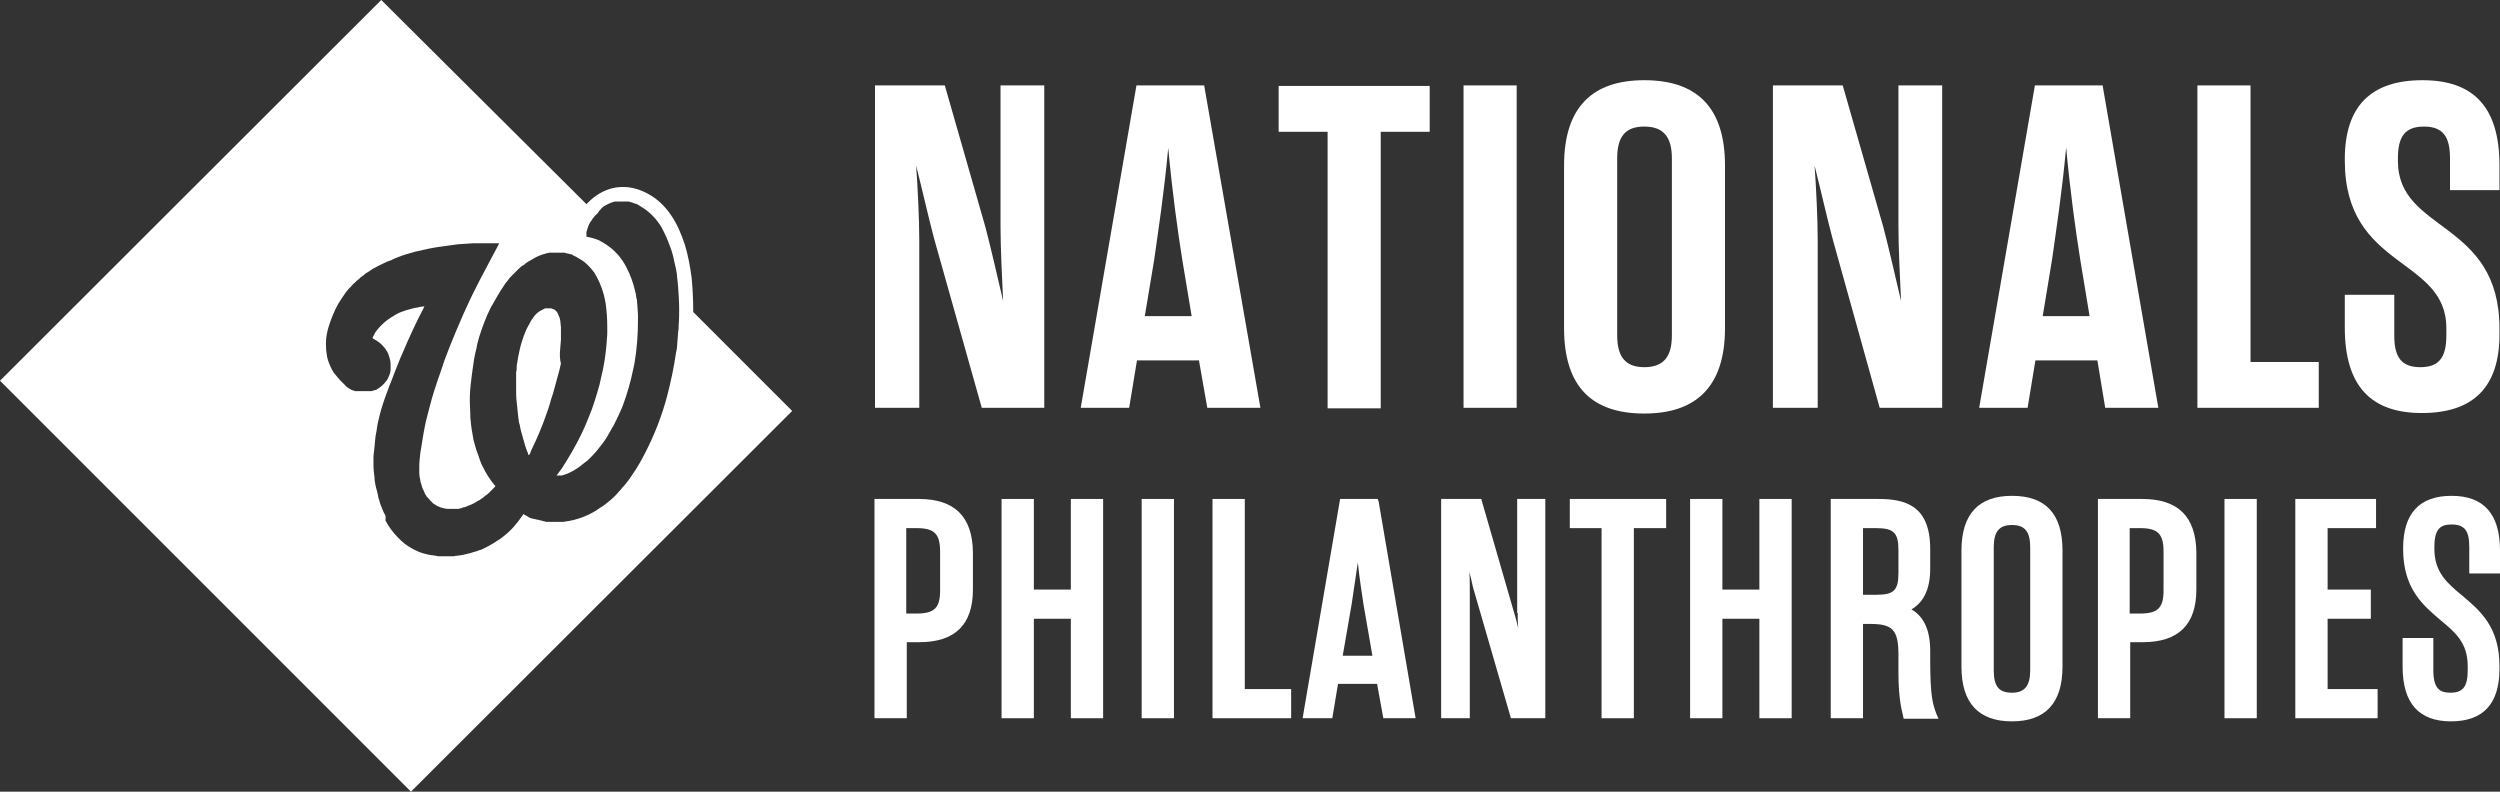 <?xml version="1.0" encoding="utf-8"?>
<!-- Generator: Adobe Illustrator 24.0.3, SVG Export Plug-In . SVG Version: 6.00 Build 0)  -->
<!DOCTYPE svg PUBLIC "-//W3C//DTD SVG 1.1//EN" "http://www.w3.org/Graphics/SVG/1.1/DTD/svg11.dtd">
<svg version="1.1" id="Layer_1" xmlns:x="http://ns.adobe.com/Extensibility/1.0/" xmlns:i="http://ns.adobe.com/AdobeIllustrator/10.0/" xmlns:graph="http://ns.adobe.com/Graphs/1.0/"
	 xmlns="http://www.w3.org/2000/svg" xmlns:xlink="http://www.w3.org/1999/xlink" x="0px" y="0px" viewBox="0 0 480 152"
	 enable-background="new 0 0 480 152" xml:space="preserve">
<rect x="0" y="0" width="480" height="152" fill="#333333" stroke="none"/>
<g>
	<g>
		<path fill="#FFFFFF" d="M119.3,38.4c0.1,0,0.1,0,0.2,0C119.5,38.4,119.4,38.4,119.3,38.4z"/>
		<path fill="#FFFFFF" d="M119.7,38.4C119.7,38.4,119.7,38.4,119.7,38.4C119.7,38.4,119.7,38.4,119.7,38.4
			C119.8,38.4,119.7,38.4,119.7,38.4z"/>
		<path fill="#FFFFFF" d="M120.4,38.4c0,0,0.1,0,0.1,0C120.4,38.4,120.4,38.4,120.4,38.4z"/>
		<path fill="#FFFFFF" d="M120.8,38.5C120.8,38.5,120.8,38.5,120.8,38.5C120.8,38.5,120.8,38.5,120.8,38.5z"/>
		<path fill="#FFFFFF" d="M119,38.4c0.1,0,0.2,0,0.3,0C119.2,38.4,119.1,38.4,119,38.4z"/>
		<path fill="#FFFFFF" d="M118.1,38.6c0.1,0,0.1,0,0.2,0C118.2,38.6,118.2,38.6,118.1,38.6z"/>
		<path fill="#FFFFFF" d="M118.7,38.5c0.1,0,0.2,0,0.2,0C118.9,38.5,118.8,38.5,118.7,38.5z"/>
		<path fill="#FFFFFF" d="M117.7,38.7c0.1,0,0.2-0.1,0.3-0.1C117.9,38.7,117.8,38.7,117.7,38.7z"/>
		<path fill="#FFFFFF" d="M121.1,38.6c0,0,0.1,0,0.1,0C121.2,38.6,121.2,38.6,121.1,38.6z"/>
		<path fill="#FFFFFF" d="M118.4,38.5c0.1,0,0.1,0,0.2,0C118.5,38.5,118.5,38.5,118.4,38.5z"/>
		<path fill="#FFFFFF" d="M120,38.4c0,0,0.1,0,0.1,0C120.1,38.4,120,38.4,120,38.4z"/>
		<path fill="#FFFFFF" d="M126.8,42.8c0.3,0.4,0.5,0.8,0.7,1.2C127.3,43.6,127.1,43.2,126.8,42.8c-0.9-1.4-2.1-2.5-3.5-3.3
			C124.8,40.3,125.9,41.4,126.8,42.8z"/>
		<path fill="#FFFFFF" d="M123.1,39.3c-0.2-0.1-0.3-0.2-0.5-0.3c0,0,0,0,0,0c0,0,0,0,0,0C122.7,39.1,122.9,39.2,123.1,39.3z"/>
		<path fill="#FFFFFF" d="M130,51.4c0.1,0.5,0.2,1,0.2,1.5C130.2,52.4,130.1,51.9,130,51.4z"/>
		<path fill="#FFFFFF" d="M130.4,54.8c0-0.4-0.1-0.7-0.1-1.1c0-0.3-0.1-0.5-0.1-0.8c0,0.3,0.1,0.5,0.1,0.8
			C130.4,54,130.4,54.4,130.4,54.8z"/>
		<path fill="#FFFFFF" d="M122.1,38.9c0,0,0.1,0,0.1,0C122.2,38.9,122.2,38.9,122.1,38.9z"/>
		<path fill="#FFFFFF" d="M129.8,50.6c0.1,0.3,0.1,0.6,0.2,0.9C129.9,51.1,129.9,50.9,129.8,50.6z"/>
		<path fill="#FFFFFF" d="M121.8,38.8c0,0,0.1,0,0.1,0C121.9,38.8,121.8,38.8,121.8,38.8z"/>
		<path fill="#FFFFFF" d="M121.5,38.6c0,0,0.1,0,0.1,0C121.5,38.7,121.5,38.7,121.5,38.6z"/>
		<path fill="#FFFFFF" d="M133.1,59.9c0-2.3-0.1-4.4-0.3-6.5c-0.3-2.3-0.7-4.4-1.3-6.4c-0.7-2.1-1.5-4-2.6-5.6
			c-1.4-2.1-3.1-3.6-5.3-4.6c-1.3-0.6-2.6-0.9-3.9-0.9c-0.9,0-1.8,0.1-2.7,0.4c-1.5,0.5-2.8,1.3-4,2.5c-0.1,0.1-0.3,0.3-0.4,0.4
			L73.2,0L0,73.1L78.9,152l73.2-73.1L133.1,59.9z M116.5,39.3c0.4-0.2,0.8-0.4,1.2-0.5c0.1,0,0.2-0.1,0.3-0.1c0,0,0.1,0,0.1,0
			c0.1,0,0.1,0,0.2,0c0,0,0.1,0,0.1,0c0.1,0,0.1,0,0.2,0c0,0,0.1,0,0.1,0c0.1,0,0.2,0,0.2,0c0,0,0,0,0,0c0.1,0,0.2,0,0.3,0
			c0,0,0.1,0,0.1,0c0.1,0,0.1,0,0.2,0c0,0,0.1,0,0.1,0c0,0,0.1,0,0.1,0c0,0,0,0,0.1,0c0.1,0,0.1,0,0.2,0c0,0,0.1,0,0.1,0
			c0.1,0,0.2,0,0.2,0c0,0,0.1,0,0.1,0c0.1,0,0.2,0,0.3,0c0,0,0,0,0,0c0.1,0,0.2,0,0.3,0.1c0,0,0.1,0,0.1,0c0.1,0,0.1,0,0.2,0.1
			c0,0,0.1,0,0.1,0c0.1,0,0.1,0,0.2,0.1c0,0,0.1,0,0.1,0c0.1,0,0.1,0.1,0.2,0.1c0,0,0.1,0,0.1,0c0.1,0,0.2,0.1,0.3,0.1c0,0,0,0,0,0
			c0.2,0.1,0.3,0.2,0.5,0.3c0.1,0.1,0.2,0.1,0.3,0.2c1.4,0.8,2.6,2,3.5,3.3c0.3,0.4,0.5,0.8,0.7,1.2c0.1,0.2,0.2,0.4,0.3,0.6
			c0.5,1,0.9,2.1,1.3,3.2c0.3,0.9,0.5,1.9,0.7,2.8c0.1,0.3,0.1,0.6,0.2,0.9c0.1,0.5,0.2,1,0.2,1.5c0,0.3,0.1,0.5,0.1,0.8
			c0,0.4,0.1,0.7,0.1,1.1c0.1,1.4,0.2,2.8,0.2,4.2c0,1.1,0,2.1-0.1,3.2c0,0.4,0,0.8-0.1,1.3c-0.1,0.9-0.1,1.8-0.2,2.6
			c0,0.4-0.1,0.9-0.2,1.3c-0.4,2.8-1,5.6-1.7,8.3c-1,3.8-2.4,7.4-4.2,10.9c-0.7,1.4-1.5,2.8-2.4,4.1c-0.5,0.8-1.1,1.6-1.7,2.3
			c-0.2,0.2-0.4,0.4-0.6,0.7c-0.3,0.3-0.6,0.6-0.9,1c-0.4,0.4-0.8,0.8-1.3,1.2c-0.6,0.5-1.1,0.9-1.8,1.3c-0.2,0.2-0.5,0.3-0.7,0.5
			c-1.8,1.1-3.7,1.8-5.7,2.1c0,0,0,0,0,0c-0.2,0-0.3,0-0.5,0.1c-0.1,0-0.1,0-0.2,0c-0.1,0-0.2,0-0.3,0c-0.1,0-0.1,0-0.2,0
			c-0.1,0-0.2,0-0.3,0c-0.1,0-0.1,0-0.2,0c-0.1,0-0.2,0-0.3,0c-0.1,0-0.2,0-0.3,0c0,0-0.1,0-0.1,0c-0.1,0-0.3,0-0.4,0c0,0,0,0-0.1,0
			c-0.1,0-0.2,0-0.4,0c0,0-0.1,0-0.1,0c-0.1,0-0.2,0-0.3,0c0,0,0,0-0.1,0c-0.1,0-0.3,0-0.4-0.1c0,0-0.1,0-0.1,0
			c-0.1,0-0.2,0-0.3-0.1c0,0-0.1,0-0.1,0c-0.1,0-0.3-0.1-0.4-0.1c0,0,0,0,0,0c-0.1,0-0.2-0.1-0.4-0.1c0,0-0.1,0-0.1,0
			c-0.1,0-0.2-0.1-0.3-0.1c0,0-0.1,0-0.1,0c-0.1,0-0.3-0.1-0.4-0.1c0,0-0.1,0-0.1,0c-0.1,0-0.2-0.1-0.3-0.1c0,0-0.1,0-0.1,0
			c-0.1-0.1-0.3-0.1-0.4-0.2c-0.2-0.1-0.3-0.2-0.5-0.3c-0.2-0.1-0.3-0.2-0.5-0.3c-0.1,0.1-0.1,0.2-0.2,0.3c-1.1,1.6-2.3,3-3.8,4.1
			c-0.3,0.3-0.7,0.5-1,0.7s-0.7,0.5-1.1,0.7c-0.5,0.3-1.1,0.6-1.7,0.9c-0.2,0.1-0.4,0.2-0.6,0.2c-0.4,0.2-0.8,0.3-1.2,0.4
			c-0.2,0.1-0.4,0.1-0.6,0.2c-0.8,0.2-1.6,0.4-2.5,0.5c0,0,0,0,0,0c-0.2,0-0.4,0-0.6,0.1c-0.1,0-0.1,0-0.2,0c-0.2,0-0.3,0-0.5,0
			c-0.1,0-0.1,0-0.2,0c-0.2,0-0.4,0-0.6,0c0,0,0,0,0,0c-0.2,0-0.4,0-0.6,0c0,0-0.1,0-0.1,0c-0.2,0-0.4,0-0.6,0c0,0-0.1,0-0.1,0
			c-0.2,0-0.4,0-0.6-0.1c0,0-0.1,0-0.1,0c-0.2,0-0.4-0.1-0.6-0.1c0,0-0.1,0-0.1,0c-0.2,0-0.4-0.1-0.6-0.1c-0.4-0.1-0.8-0.2-1.2-0.3
			c-0.3-0.1-0.5-0.2-0.8-0.3c-0.9-0.4-1.8-0.9-2.6-1.5c-0.5-0.4-0.9-0.8-1.3-1.2c-0.9-0.9-1.7-2-2.3-3.1c0-0.1-0.1-0.1-0.1-0.2
			C74.1,99.3,74,99.2,74,99c-0.1-0.3-0.3-0.5-0.4-0.8c-0.1-0.3-0.3-0.6-0.4-1c-0.2-0.4-0.3-0.8-0.4-1.2c-0.1-0.3-0.2-0.5-0.2-0.8
			c0-0.1-0.1-0.3-0.1-0.4c-0.1-0.3-0.1-0.6-0.2-0.8c0-0.1-0.1-0.3-0.1-0.4c0-0.1-0.1-0.3-0.1-0.4c-0.1-0.5-0.2-1.1-0.2-1.6
			c0-0.3-0.1-0.5-0.1-0.8c-0.1-0.8-0.1-1.6-0.1-2.4c0-0.5,0-1.1,0.1-1.6c0.1-1,0.2-2,0.3-3c0.1-0.4,0.1-0.7,0.2-1.1
			c0-0.2,0.1-0.5,0.1-0.7c0-0.2,0.1-0.4,0.1-0.6c0.1-0.4,0.2-0.9,0.3-1.3c0.2-0.9,0.5-1.9,0.8-2.8c0.3-0.9,0.6-1.7,0.9-2.5
			c0.1-0.4,0.3-0.8,0.5-1.3c0.8-2.1,1.6-4.2,2.5-6.2c1.1-2.6,2.3-5.2,3.6-7.7c0.1-0.1,0.1-0.2,0.2-0.4c0.1-0.1,0.1-0.3,0.2-0.4
			c-0.2,0-0.4,0.1-0.6,0.1c-0.2,0-0.4,0-0.5,0.1c-0.8,0.1-1.5,0.3-2.2,0.5c-0.3,0.1-0.6,0.2-0.9,0.3c-0.6,0.2-1.2,0.5-1.8,0.9
			c-1.4,0.8-2.6,1.9-3.5,3.2c0,0.1-0.1,0.2-0.1,0.2c0,0.1-0.1,0.2-0.1,0.2c-0.1,0.2-0.2,0.4-0.3,0.6c0.1,0.1,0.2,0.1,0.3,0.2
			c0.7,0.4,1.3,0.8,1.8,1.4c0.1,0.2,0.3,0.3,0.4,0.5c0.2,0.3,0.5,0.7,0.6,1.1c0.1,0.3,0.2,0.6,0.3,1c0.1,0.4,0.1,0.8,0.1,1.3
			c0,0.1,0,0.1,0,0.2c0,0.1,0,0.2,0,0.4c0,0.2-0.1,0.4-0.1,0.6c-0.1,0.3-0.2,0.6-0.4,1c-0.1,0.2-0.2,0.4-0.3,0.5
			c-0.1,0.1-0.1,0.2-0.2,0.2c-0.1,0.2-0.3,0.4-0.5,0.6c-0.3,0.3-0.7,0.6-1.2,0.9c-0.1,0.1-0.2,0.1-0.3,0.1c0,0-0.1,0-0.1,0
			c-0.1,0-0.1,0.1-0.2,0.1c0,0-0.1,0-0.1,0c-0.1,0-0.1,0-0.2,0.1c0,0-0.1,0-0.1,0c-0.1,0-0.1,0-0.2,0c0,0-0.1,0-0.1,0
			c-0.1,0-0.1,0-0.2,0c0,0-0.1,0-0.1,0c-0.1,0-0.1,0-0.2,0c0,0-0.1,0-0.1,0c-0.1,0-0.1,0-0.2,0c0,0-0.1,0-0.1,0c-0.1,0-0.1,0-0.2,0
			c0,0-0.1,0-0.1,0c0,0-0.1,0-0.1,0c-0.1,0-0.1,0-0.2,0c0,0-0.1,0-0.1,0c-0.1,0-0.1,0-0.2,0c0,0-0.1,0-0.1,0c-0.1,0-0.1,0-0.2,0
			c0,0-0.1,0-0.1,0c-0.1,0-0.1,0-0.2,0c0,0-0.1,0-0.1,0c-0.1,0-0.1,0-0.2,0c0,0-0.1,0-0.1,0c-0.1,0-0.1,0-0.2-0.1c0,0-0.1,0-0.1,0
			c-0.1,0-0.2-0.1-0.3-0.1c-0.1,0-0.2-0.1-0.2-0.1c-0.3-0.2-0.6-0.3-0.9-0.6c-0.1-0.1-0.2-0.1-0.2-0.2c-0.1-0.1-0.2-0.2-0.3-0.3
			c-0.1-0.1-0.2-0.2-0.3-0.3c-0.2-0.2-0.3-0.3-0.5-0.5c-0.3-0.4-0.7-0.8-1-1.2c-0.2-0.2-0.3-0.5-0.5-0.8c-0.4-0.8-0.7-1.5-0.9-2.4
			c-0.1-0.6-0.2-1.3-0.2-1.9c-0.1-1.6,0.2-3.1,0.7-4.5c0.2-0.6,0.4-1.1,0.6-1.6c0.3-0.7,0.6-1.4,1-2.1c0.5-0.8,1-1.6,1.6-2.4
			c0.2-0.3,0.5-0.6,0.8-0.9c0.3-0.3,0.5-0.6,0.8-0.8c0.1-0.1,0.3-0.3,0.4-0.4c0.3-0.2,0.6-0.5,0.8-0.7c0.3-0.2,0.6-0.4,0.9-0.7
			c0.2-0.1,0.3-0.2,0.5-0.3c0.3-0.2,0.6-0.4,0.9-0.6c0.9-0.5,1.9-1,2.8-1.4c0.1,0,0.2-0.1,0.3-0.1c0.3-0.1,0.6-0.2,0.9-0.4
			c0.3-0.1,0.7-0.3,1-0.4c1-0.4,2.1-0.7,3.2-1c1.7-0.4,3.5-0.8,5.2-1c1-0.1,1.9-0.3,2.9-0.4c0.5,0,1-0.1,1.5-0.1
			c0.5,0,1-0.1,1.5-0.1c0.3,0,0.5,0,0.8,0c0.1,0,0.1,0,0.2,0c0.3,0,0.5,0,0.8,0c0,0,0.1,0,0.1,0c0.2,0,0.5,0,0.7,0c0,0,0.1,0,0.1,0
			c0.3,0,0.5,0,0.8,0c0.1,0,0.1,0,0.2,0c0.3,0,0.5,0,0.8,0c0,0,0.1,0,0.1,0c0.1,0,0.2,0,0.3,0c0,0,0,0.1,0,0.1
			c0,0.1-0.1,0.1-0.1,0.2c-0.9,1.7-1.8,3.4-2.7,5.1c-0.3,0.6-0.6,1.1-0.9,1.7c-0.8,1.6-1.6,3.1-2.3,4.7c-0.2,0.5-0.5,1-0.7,1.5
			c-1.1,2.5-2.2,5.1-3.2,7.7c-0.4,1-0.8,2.1-1.1,3.1c-0.3,0.8-0.5,1.5-0.8,2.3c-0.5,1.5-1,3-1.4,4.6c-0.2,0.8-0.4,1.5-0.6,2.3
			c-0.3,1.1-0.5,2.2-0.7,3.3c-0.2,1.2-0.4,2.4-0.6,3.7c-0.1,0.9-0.2,1.7-0.2,2.6c0,0.3,0,0.6,0,1c0,0.1,0,0.2,0,0.3
			c0,0.4,0.1,0.9,0.2,1.3c0,0.3,0.1,0.5,0.2,0.8c0.1,0.4,0.2,0.8,0.4,1.1c0.1,0.2,0.2,0.5,0.3,0.7c0.1,0.1,0.1,0.2,0.2,0.3
			c0.1,0.2,0.2,0.4,0.4,0.5c0.1,0.2,0.3,0.3,0.4,0.5c0,0,0,0,0,0c0.1,0.1,0.3,0.2,0.4,0.4c0.1,0.1,0.2,0.2,0.4,0.3
			c0.7,0.5,1.5,0.8,2.5,0.9c0.1,0,0.2,0,0.3,0c0,0,0,0,0.1,0c0.1,0,0.2,0,0.3,0c0,0,0,0,0,0c0,0,0,0,0,0c0.1,0,0.2,0,0.3,0
			c0,0,0,0,0,0c0.1,0,0.2,0,0.3,0c0,0,0,0,0.1,0c0.1,0,0.2,0,0.3,0c0,0,0,0,0,0c0.1,0,0.2,0,0.3,0c0,0,0,0,0.1,0
			c0.1,0,0.2,0,0.3-0.1c0,0,0,0,0.1,0c0.1,0,0.2,0,0.3-0.1c0,0,0,0,0,0c0.1,0,0.2-0.1,0.3-0.1c0,0,0,0,0.1,0c0.1,0,0.2-0.1,0.3-0.1
			c0.8-0.3,1.6-0.6,2.3-1.1c0.1-0.1,0.2-0.1,0.4-0.2c0.2-0.2,0.5-0.3,0.7-0.5c0.3-0.3,0.7-0.5,1-0.8c0.4-0.4,0.8-0.8,1.2-1.2
			c0,0,0.1-0.1,0.1-0.2v0l0,0c0,0,0-0.1-0.1-0.1c-0.9-1.1-1.7-2.3-2.3-3.6c-0.3-0.5-0.5-1.1-0.7-1.7c-0.1-0.4-0.3-0.8-0.4-1.1
			c-0.1-0.2-0.1-0.4-0.2-0.6c-0.2-0.6-0.3-1.2-0.5-1.8c0-0.2-0.1-0.4-0.1-0.6c0-0.2-0.1-0.4-0.1-0.6c-0.2-1-0.3-2-0.4-3.1
			c0-0.2,0-0.4,0-0.6c0-0.8-0.1-1.7-0.1-2.5c0-1.4,0.1-2.8,0.3-4.2c0,0,0,0,0-0.1c0.1-0.5,0.1-1,0.2-1.4c0,0,0-0.1,0-0.1
			c0.2-1.5,0.4-3,0.8-4.4c0-0.2,0.1-0.4,0.1-0.6c0.1-0.5,0.3-1,0.4-1.5c0.6-1.9,1.3-3.8,2.2-5.6c0.1-0.2,0.2-0.4,0.3-0.5
			c0.3-0.5,0.6-1.1,0.9-1.6c0.2-0.3,0.4-0.7,0.6-1c0.2-0.4,0.5-0.7,0.7-1.1c0.2-0.2,0.3-0.5,0.5-0.7c0.3-0.3,0.5-0.7,0.8-1
			c0.5-0.5,1-1,1.5-1.5c0.3-0.3,0.6-0.6,1-0.8c0.2-0.1,0.3-0.2,0.5-0.4c0.3-0.2,0.6-0.4,1-0.6c0.2-0.1,0.3-0.2,0.5-0.3
			c0.7-0.4,1.4-0.7,2.2-0.9c0.1,0,0.2-0.1,0.3-0.1c0,0,0.1,0,0.1,0c0.1,0,0.2,0,0.3-0.1c0,0,0,0,0.1,0c0.1,0,0.2,0,0.3,0
			c0,0,0.1,0,0.1,0c0.1,0,0.2,0,0.3,0c0,0,0.1,0,0.1,0c0.1,0,0.2,0,0.3,0c0,0,0,0,0.1,0c0.1,0,0.2,0,0.2,0c0.1,0,0.2,0,0.4,0
			c0,0,0.1,0,0.1,0c0.1,0,0.3,0,0.4,0c0,0,0.1,0,0.1,0c0.1,0,0.2,0,0.3,0c0,0,0.1,0,0.1,0c0.1,0,0.2,0,0.3,0.1c0,0,0.1,0,0.1,0
			c0.1,0,0.3,0.1,0.4,0.1c0,0,0.1,0,0.1,0c0.1,0,0.2,0.1,0.3,0.1c0,0,0.1,0,0.1,0c0.1,0,0.2,0.1,0.3,0.1c0,0,0.1,0,0.1,0.1
			c0.1,0.1,0.3,0.1,0.4,0.2c0.3,0.1,0.5,0.3,0.7,0.4c0.2,0.1,0.5,0.3,0.7,0.4c0.1,0.1,0.2,0.2,0.3,0.2c0.7,0.6,1.4,1.3,1.9,2
			c0.1,0.1,0.2,0.2,0.2,0.3c0.1,0.2,0.2,0.3,0.3,0.5c0.1,0.2,0.2,0.4,0.3,0.6c0.2,0.4,0.4,0.8,0.5,1.1c0.5,1.2,0.8,2.4,1,3.6
			c0.2,1.5,0.3,2.9,0.3,4.4c0,0,0,0,0,0c0,0.5,0,1,0,1.5c-0.1,1.4-0.2,2.8-0.4,4.2c0,0.2-0.1,0.5-0.1,0.7c-0.1,0.6-0.2,1.1-0.3,1.7
			c-0.2,1-0.5,2.1-0.7,3.1c-0.6,2.1-1.2,4.2-2.1,6.3c-0.4,1-0.8,2-1.3,3c-1.1,2.3-2.4,4.5-3.8,6.7c-0.3,0.4-0.6,0.8-0.9,1.2
			c0,0,0,0.1-0.1,0.1c0,0,0,0,0,0.1h0v0c0,0,0,0,0,0c0,0,0.1,0,0.1,0c0,0,0,0,0,0c0,0,0,0,0.1,0c0,0,0,0,0,0c0.1,0,0.1,0,0.2,0
			c0,0,0,0,0,0c0,0,0.1,0,0.1,0c0,0,0,0,0,0c0.1,0,0.1,0,0.2,0c0,0,0,0,0.1,0c0,0,0.1,0,0.1,0c0.1,0,0.3-0.1,0.4-0.1
			c1-0.3,1.9-0.8,2.8-1.4c0.6-0.4,1.1-0.9,1.7-1.3c0.9-0.8,1.7-1.7,2.4-2.6c0.2-0.3,0.5-0.6,0.7-0.9c0.6-0.8,1.1-1.7,1.6-2.6
			c0.1-0.2,0.2-0.4,0.3-0.5c0.2-0.3,0.3-0.6,0.5-1c0.2-0.3,0.3-0.7,0.5-1c0.3-0.6,0.5-1.2,0.8-1.8c0.9-2.4,1.6-4.8,2.1-7.3
			c0.1-0.3,0.1-0.6,0.2-0.9c0.5-2.9,0.7-5.7,0.7-8.6c0-0.3,0-0.5,0-0.8c0-0.5-0.1-1.1-0.1-1.6c0-0.4-0.1-0.8-0.1-1.2
			c0-0.1,0-0.3-0.1-0.4c0-0.3-0.1-0.5-0.1-0.8c0-0.1-0.1-0.3-0.1-0.4c-0.1-0.4-0.2-0.8-0.3-1.2c-0.5-1.7-1.2-3.4-2.2-4.9
			c-1.1-1.6-2.5-2.8-4.2-3.7c-0.3-0.2-0.6-0.3-0.9-0.4c-0.3-0.1-0.7-0.2-1-0.3c-0.2,0-0.3-0.1-0.5-0.1c-0.1,0-0.2,0-0.3-0.1
			c0-0.1,0-0.1,0-0.2c0-0.1,0-0.2,0-0.3c0-0.1,0-0.2,0-0.3c0-0.1,0-0.2,0.1-0.3c0,0,0-0.1,0-0.1c0.1-0.3,0.2-0.6,0.3-0.9
			c0.1-0.2,0.1-0.3,0.2-0.4c0.1-0.2,0.2-0.4,0.4-0.6c0-0.1,0.1-0.1,0.1-0.2c0.3-0.4,0.6-0.8,1-1.1C115.3,40.1,115.8,39.6,116.5,39.3
			z"/>
		<path fill="#FFFFFF" d="M107.7,65.3c0-0.1,0-0.3,0-0.4c0-0.1,0-0.3,0-0.4c0-0.6,0-1.1,0-1.7c0-0.3-0.1-0.6-0.1-0.9
			c0-0.1,0-0.2,0-0.2c-0.1-0.3-0.1-0.7-0.3-1c-0.1-0.2-0.1-0.3-0.2-0.5c0-0.1-0.1-0.1-0.1-0.2c-0.2-0.3-0.5-0.6-0.9-0.7
			c-0.1,0-0.2-0.1-0.3-0.1c-0.1,0-0.1,0-0.2,0c0,0,0,0-0.1,0c-0.1,0-0.1,0-0.2,0c0,0,0,0,0,0c0,0,0,0,0,0c-0.1,0-0.2,0-0.2,0
			c0,0,0,0,0,0c-0.1,0-0.2,0-0.2,0c0,0,0,0,0,0c-0.1,0-0.2,0-0.2,0c0,0,0,0,0,0c-0.1,0-0.1,0-0.2,0.1c0,0,0,0,0,0
			c-0.1,0-0.2,0.1-0.2,0.1c0,0,0,0,0,0c-0.1,0-0.1,0.1-0.2,0.1c0,0,0,0,0,0c-0.1,0-0.1,0.1-0.2,0.1c0,0,0,0,0,0
			c-0.1,0-0.1,0.1-0.2,0.1c-0.5,0.3-0.9,0.7-1.2,1.1c-0.1,0.1-0.1,0.2-0.2,0.3c-0.2,0.3-0.4,0.5-0.5,0.8c-0.2,0.3-0.3,0.6-0.5,0.9
			c-0.1,0.2-0.2,0.4-0.3,0.6c-0.3,0.7-0.6,1.5-0.8,2.2c-0.3,0.9-0.5,1.9-0.7,2.9c-0.1,0.4-0.1,0.8-0.2,1.2c-0.1,0.4-0.1,0.7-0.1,1.1
			c0,0.2,0,0.4-0.1,0.6c0,0.2,0,0.4,0,0.6c0,0.2,0,0.4,0,0.6c0,0.4,0,0.8,0,1.1c0,0.2,0,0.4,0,0.6c0,0.2,0,0.4,0,0.6
			c0,0.7,0,1.5,0.1,2.2c0.1,1,0.2,1.9,0.3,2.9c0,0.2,0.1,0.5,0.1,0.7c0,0.3,0.1,0.6,0.2,0.9c0.1,0.7,0.3,1.4,0.5,2.1
			c0.1,0.2,0.1,0.5,0.2,0.7c0.2,0.7,0.4,1.5,0.7,2.2c0,0.1,0,0.1,0.1,0.2c0,0.1,0.1,0.2,0.1,0.4c0,0.1,0.1,0.1,0.1,0.2c0,0,0,0,0,0
			c0,0,0.1-0.1,0.1-0.1c0,0,0.1-0.1,0.1-0.1c0.1-0.2,0.2-0.3,0.2-0.5c0.2-0.5,0.5-1,0.7-1.5c0.8-1.7,1.5-3.4,2.1-5.1
			c0.4-1.1,0.8-2.2,1.1-3.4c0.1-0.4,0.3-0.8,0.4-1.2c0.4-1.5,0.8-2.9,1.2-4.4c0.1-0.4,0.2-0.9,0.3-1.3
			C107.3,68.3,107.6,66.8,107.7,65.3z"/>
	</g>
</g>
<g>
	<path fill="#FFFFFF" d="M200.5,16.4v61.9h-12L179.4,46c-1.1-4.1-2.4-9.9-3.5-14.2c0.3,4.2,0.6,10.3,0.6,14.3v32.2H168V16.4h13.4
		l7.8,27.2c1.1,4.2,2.4,9.9,3.4,14.2c-0.2-4.3-0.5-10.3-0.5-14.3V16.4H200.5z"/>
	<path fill="#FFFFFF" d="M230.2,69.2h-11.9l-1.5,9.1h-9.3l10.7-61.9h13L242,78.3h-10.2L230.2,69.2z M219.8,60.7h9L227,49.9
		c-0.9-5.7-1.9-12.8-2.7-21.5c-0.8,8.7-1.9,15.8-2.7,21.5L219.8,60.7z"/>
	<path fill="#FFFFFF" d="M274.5,25.3h-9.4v53.1h-10.2V25.3h-9.4v-8.8h29V25.3z"/>
	<path fill="#FFFFFF" d="M281,16.4h10.2v61.9H281V16.4z"/>
	<path fill="#FFFFFF" d="M300.3,31.8c0-11.3,5.5-16.4,15.4-16.4s15.5,5,15.5,16.4V63c0,11.3-5.6,16.4-15.5,16.4s-15.4-5-15.4-16.4
		V31.8z M315.7,70.5c3.7,0,5.3-2,5.3-6.1v-34c0-4.1-1.6-6.1-5.3-6.1c-3.7,0-5.2,2-5.2,6.1v34C310.5,68.4,312,70.5,315.7,70.5z"/>
	<path fill="#FFFFFF" d="M372.9,16.4v61.9h-12L351.9,46c-1.1-4.1-2.4-9.9-3.5-14.2c0.3,4.2,0.6,10.3,0.6,14.3v32.2h-8.6V16.4h13.4
		l7.8,27.2c1.1,4.2,2.4,9.9,3.4,14.2c-0.2-4.3-0.5-10.3-0.5-14.3V16.4H372.9z"/>
	<path fill="#FFFFFF" d="M402.7,69.2h-11.9l-1.5,9.1H380l10.7-61.9h13l10.7,61.9h-10.2L402.7,69.2z M392.2,60.7h9l-1.8-10.9
		c-0.9-5.7-1.9-12.8-2.7-21.5c-0.8,8.7-1.9,15.8-2.7,21.5L392.2,60.7z"/>
	<path fill="#FFFFFF" d="M421.9,16.4h10.2v53.1h13.1v8.8h-23.3V16.4z"/>
	<path fill="#FFFFFF" d="M459.7,64.4c0,4.1,1.3,6.1,5,6.1c3.7,0,5-2,5-6.1V63c0-13.7-19.5-11.2-19.5-32.2v-0.2
		c0-10.2,5-15.2,14.9-15.2c9.7,0,14.8,5,14.8,16.4v4.7h-9.5v-6.1c0-4.1-1.3-6.1-5-6.1c-3.7,0-5,2-5,6.1v0.5
		c0,13.8,19.5,11.3,19.5,32.2v1.1c0,10.1-5,15.1-14.9,15.1c-9.7,0-14.8-5.1-14.8-16.4v-6.3h9.5V64.4z"/>
</g>
<g>
	<path fill="#FFFFFF" d="M176.4,95.8h-8.5v42.1h6.2v-14.6h2.4c6.9,0,10.3-3.4,10.3-10.1v-7.2C186.7,99.2,183.3,95.8,176.4,95.8z
		 M174,101.4h2c3.4,0,4.5,1.1,4.5,4.5v7.5c0,3.3-1.1,4.4-4.5,4.4h-2V101.4z"/>
	<polygon fill="#FFFFFF" points="205.6,113.2 198.5,113.2 198.5,95.8 192.3,95.8 192.3,137.9 198.5,137.9 198.5,118.8 205.6,118.8 
		205.6,137.9 211.8,137.9 211.8,95.8 205.6,95.8 	"/>
	<rect x="219.2" y="95.8" fill="#FFFFFF" width="6.2" height="42.1"/>
	<polygon fill="#FFFFFF" points="239,95.8 232.8,95.8 232.8,137.9 247.9,137.9 247.9,132.3 239,132.3 	"/>
	<path fill="#FFFFFF" d="M264.5,95.8h-7.2l-7.2,42.1h5.7l1.1-6.6h7.5l1.2,6.6h6.2l-7.1-41.6L264.5,95.8z M261.8,116.1l1.7,9.8h-5.7
		l1.7-9.8c0.4-2.6,0.8-5.3,1.2-8.1C261,110.8,261.4,113.5,261.8,116.1z"/>
	<path fill="#FFFFFF" d="M291.4,117.7c0,0.8,0,1.8,0.1,2.9c-0.3-1.1-0.5-2.1-0.8-3l-6.3-21.8h-7.7v42.1h5.5v-25.3
		c0-0.8,0-1.8-0.1-2.8c0.3,1,0.5,2,0.7,2.9l7.3,25.2h6.6V95.8h-5.4V117.7z"/>
	<polygon fill="#FFFFFF" points="301.4,101.4 307.5,101.4 307.5,137.9 313.7,137.9 313.7,101.4 319.9,101.4 319.9,95.8 301.4,95.8 	
		"/>
	<polygon fill="#FFFFFF" points="337.8,113.2 330.7,113.2 330.7,95.8 324.5,95.8 324.5,137.9 330.7,137.9 330.7,118.8 337.8,118.8 
		337.8,137.9 344,137.9 344,95.8 337.8,95.8 	"/>
	<path fill="#FFFFFF" d="M370.6,126.7V125c0-4-1.2-6.6-3.6-8c2.4-1.4,3.6-4,3.6-7.8v-3.8c0-8.5-5-9.6-10-9.6h-9.1v42.1h6.2v-18.1
		h1.5c4.2,0,5.3,1.2,5.3,5.9v3.4c0,5,0.6,7.1,0.9,8.4l0.1,0.5h6.7l-0.4-0.9C371.1,135.2,370.6,133.8,370.6,126.7z M357.7,101.4h2.5
		c3.4,0,4.3,0.9,4.3,4.2v4.4c0,3.4-0.9,4.2-4.3,4.2h-2.5V101.4z"/>
	<path fill="#FFFFFF" d="M386.3,95.2c-6.4,0-9.7,3.5-9.7,10.5V128c0,7,3.3,10.5,9.7,10.5S396,135,396,128v-22.3
		C396,98.7,392.8,95.2,386.3,95.2z M382.8,105.1c0-3,1-4.3,3.5-4.3c2.5,0,3.5,1.3,3.5,4.3v23.6c0,3-1.1,4.3-3.5,4.3
		c-2.5,0-3.5-1.2-3.5-4.3V105.1z"/>
	<path fill="#FFFFFF" d="M411.3,95.8h-8.5v42.1h6.2v-14.6h2.4c6.9,0,10.3-3.4,10.3-10.1v-7.2C421.6,99.2,418.2,95.8,411.3,95.8z
		 M408.9,101.4h2c3.4,0,4.5,1.1,4.5,4.5v7.5c0,3.3-1.1,4.4-4.5,4.4h-2V101.4z"/>
	<rect x="427.1" y="95.8" fill="#FFFFFF" width="6.2" height="42.1"/>
	<polygon fill="#FFFFFF" points="446.9,118.8 455.2,118.8 455.2,113.2 446.9,113.2 446.9,101.4 456.2,101.4 456.2,95.8 440.7,95.8 
		440.7,137.9 456.5,137.9 456.5,132.3 446.9,132.3 	"/>
	<path fill="#FFFFFF" d="M480,110.1v-4.4c0-7-3.1-10.5-9.3-10.5c-6.2,0-9.3,3.4-9.3,10.1v0.1c0,7.6,3.8,10.8,7.1,13.6
		c2.9,2.4,5.3,4.4,5.3,8.9v0.8c0,3.1-0.9,4.3-3.3,4.3c-2,0-3.3-0.7-3.3-4.3v-6.2h-5.9v5.5c0,7,3.1,10.5,9.3,10.5
		c6.2,0,9.3-3.4,9.3-10.1v-0.5c0-7.6-3.8-10.7-7.1-13.5c-2.9-2.4-5.4-4.5-5.4-9v-0.4c0-3.6,1.3-4.3,3.3-4.3c2.5,0,3.4,1.2,3.4,4.3
		v5.1H480z"/>
</g>
</svg>
